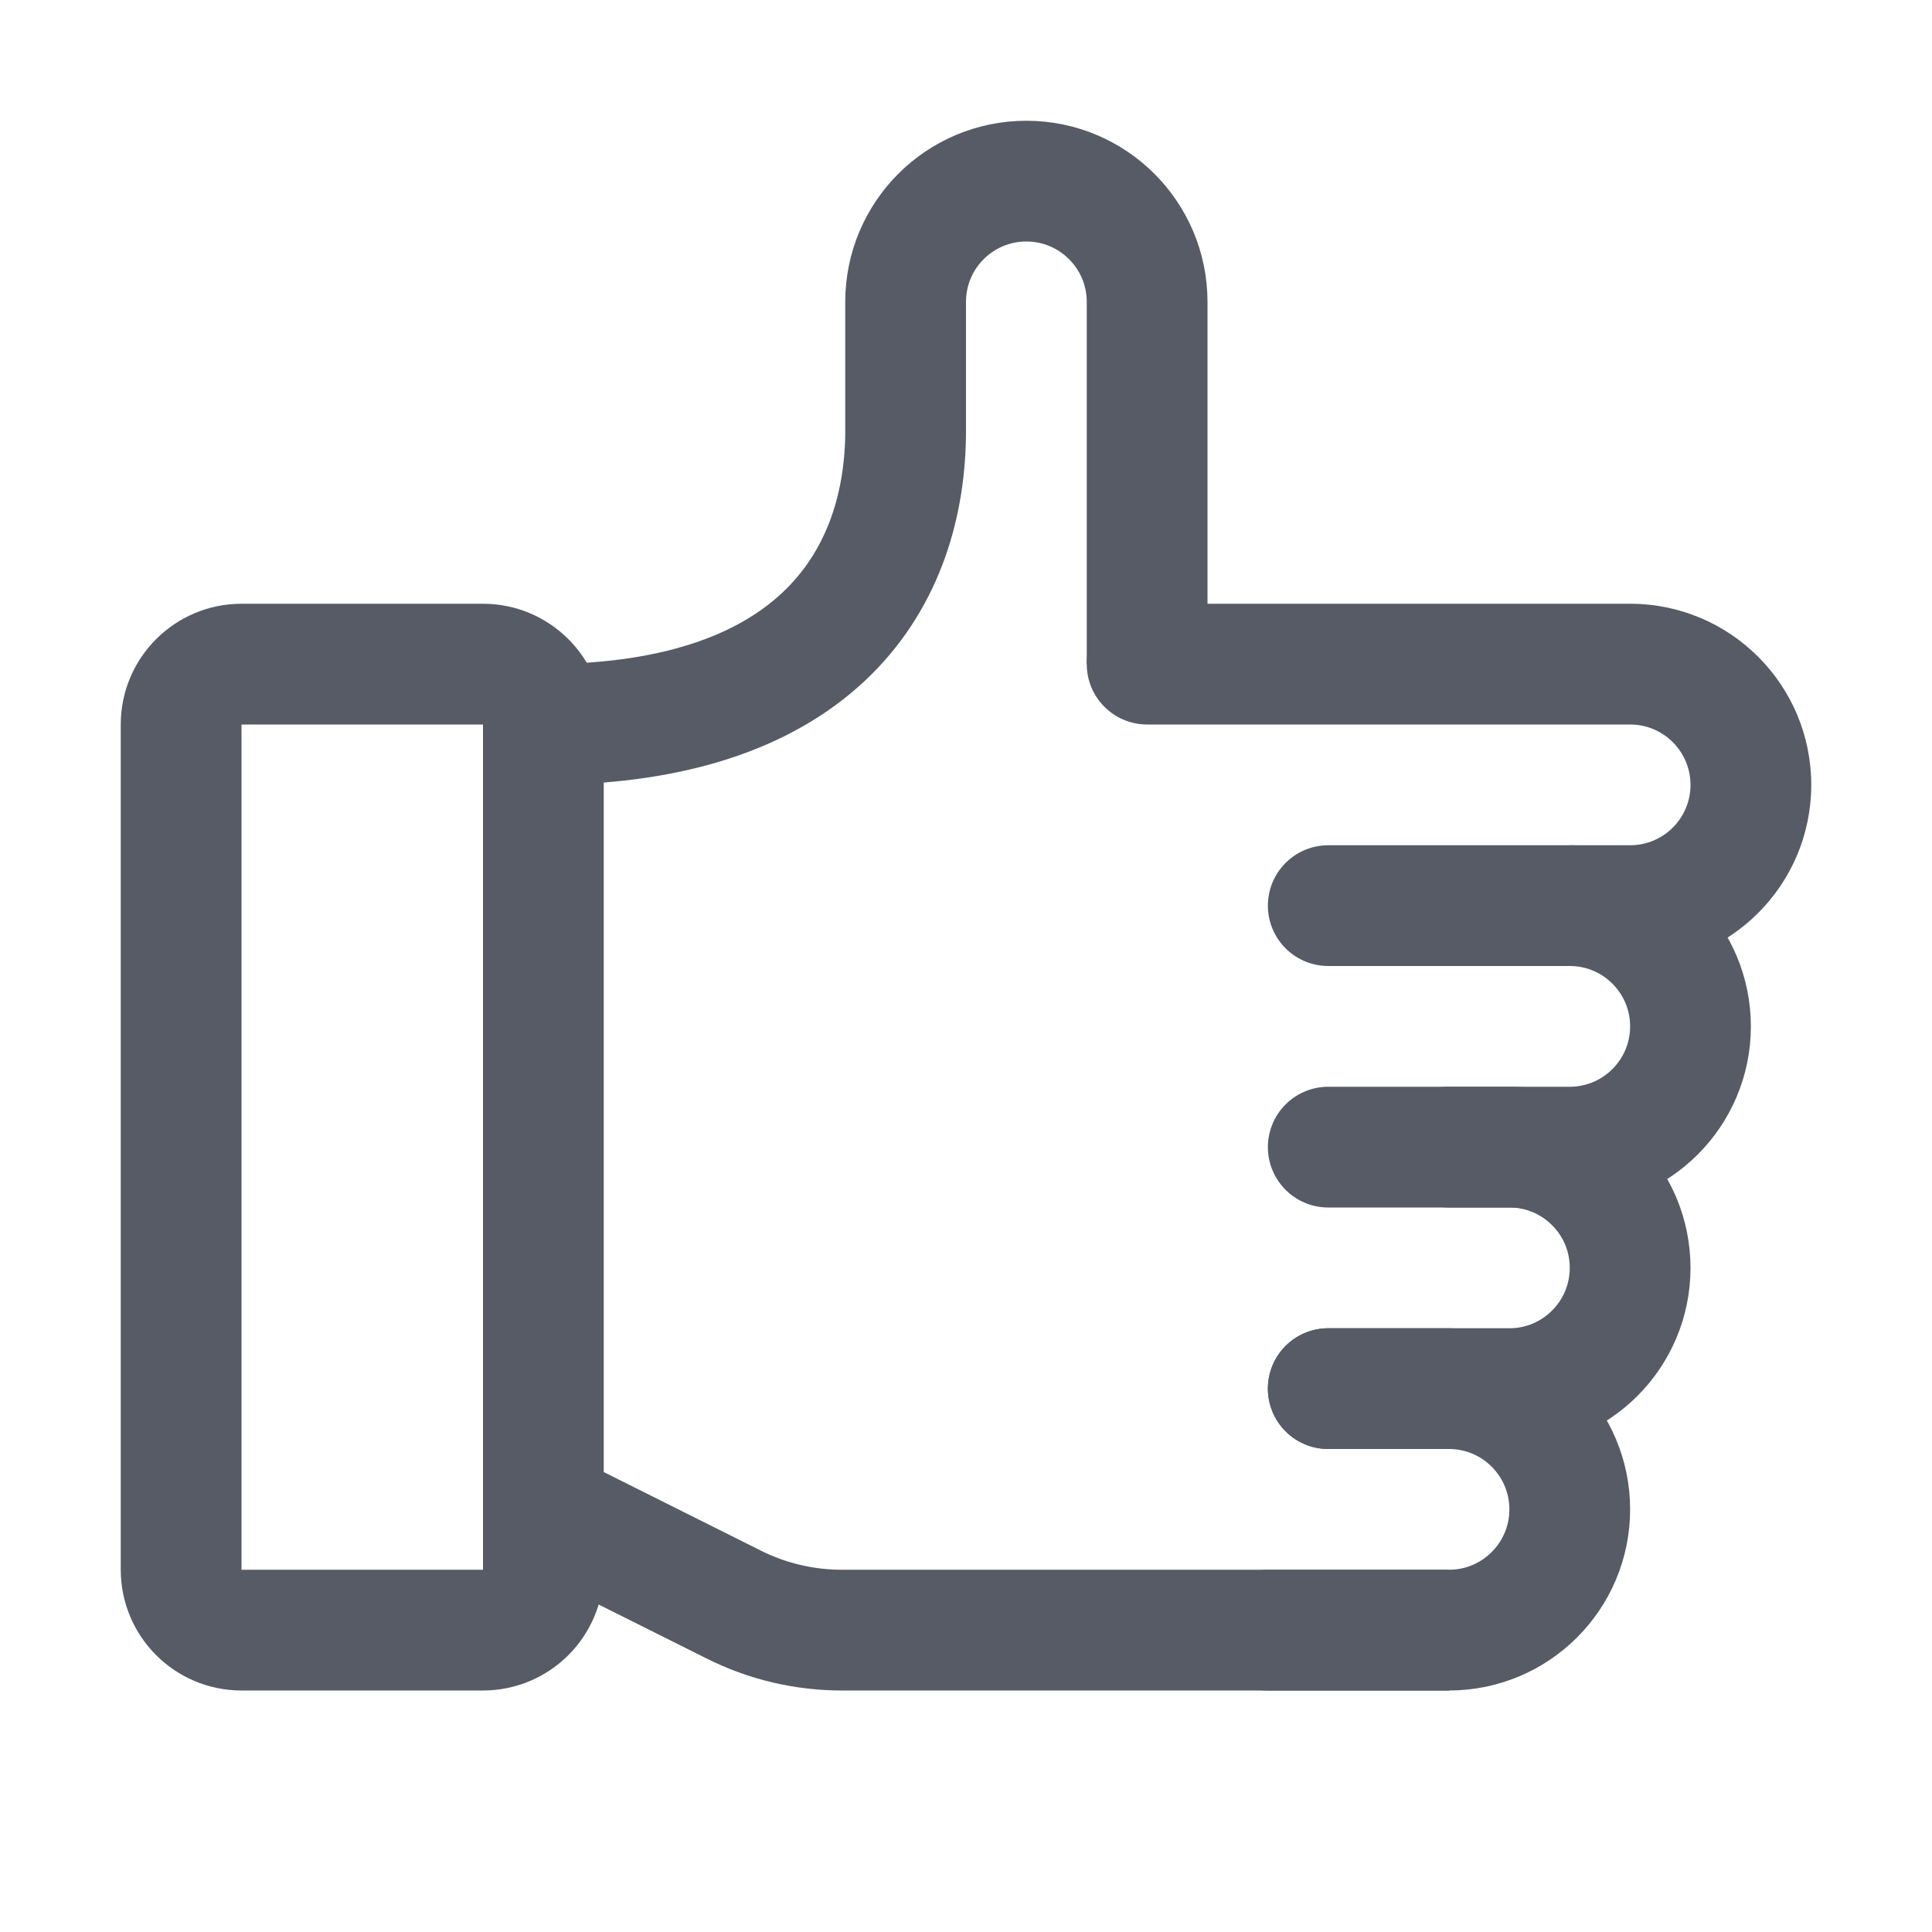 <svg width="16" height="16" viewBox="0 0 16 16" fill="none" xmlns="http://www.w3.org/2000/svg">
<path class="line" d="M2 5.5H4C4.276 5.5 4.5 5.724 4.5 6V13C4.5 13.276 4.276 13.5 4 13.5H2C1.724 13.5 1.5 13.276 1.5 13V6C1.5 5.724 1.724 5.5 2 5.5Z" stroke="#565B66"/>
<path class="line" d="M12 13.5H6.972C6.662 13.5 6.355 13.428 6.078 13.289L4.5 12.5" stroke="#565B66"/>
<path class="fill" d="M9.5 5C9.224 5 9 5.224 9 5.5C9 5.776 9.224 6 9.5 6V5ZM9.5 6H13.5V5H9.5V6ZM13.5 7H13V8H13.5V7ZM14 6.5C14 6.776 13.776 7 13.5 7V8C14.329 8 15 7.328 15 6.5H14ZM13.5 6C13.776 6 14 6.224 14 6.5H15C15 5.672 14.329 5 13.5 5V6Z" fill="#565B66"/>
<path class="line" d="M11 7.5H13C13.552 7.5 14 7.948 14 8.5V8.5C14 9.052 13.552 9.5 13 9.5H11" stroke="#565B66" stroke-linecap="round"/>
<path class="line" d="M12 9.5H12.5C13.052 9.5 13.5 9.947 13.5 10.5V10.5C13.5 11.052 13.052 11.5 12.5 11.5H11" stroke="#565B66" stroke-linecap="round"/>
<path class="line" d="M11 11.5H12C12.552 11.5 13 11.948 13 12.5V12.5C13 13.052 12.552 13.5 12 13.5H10.5" stroke="#565B66" stroke-linecap="round"/>
<path class="line" d="M4.5 6C6.811 6 7.5 4.755 7.5 3.565C7.5 3.168 7.5 2.806 7.5 2.5C7.5 1.947 7.948 1.5 8.5 1.5V1.5C9.052 1.5 9.5 1.948 9.5 2.5L9.5 4.5L9.5 5.5" stroke="#565B66"/>
</svg>

